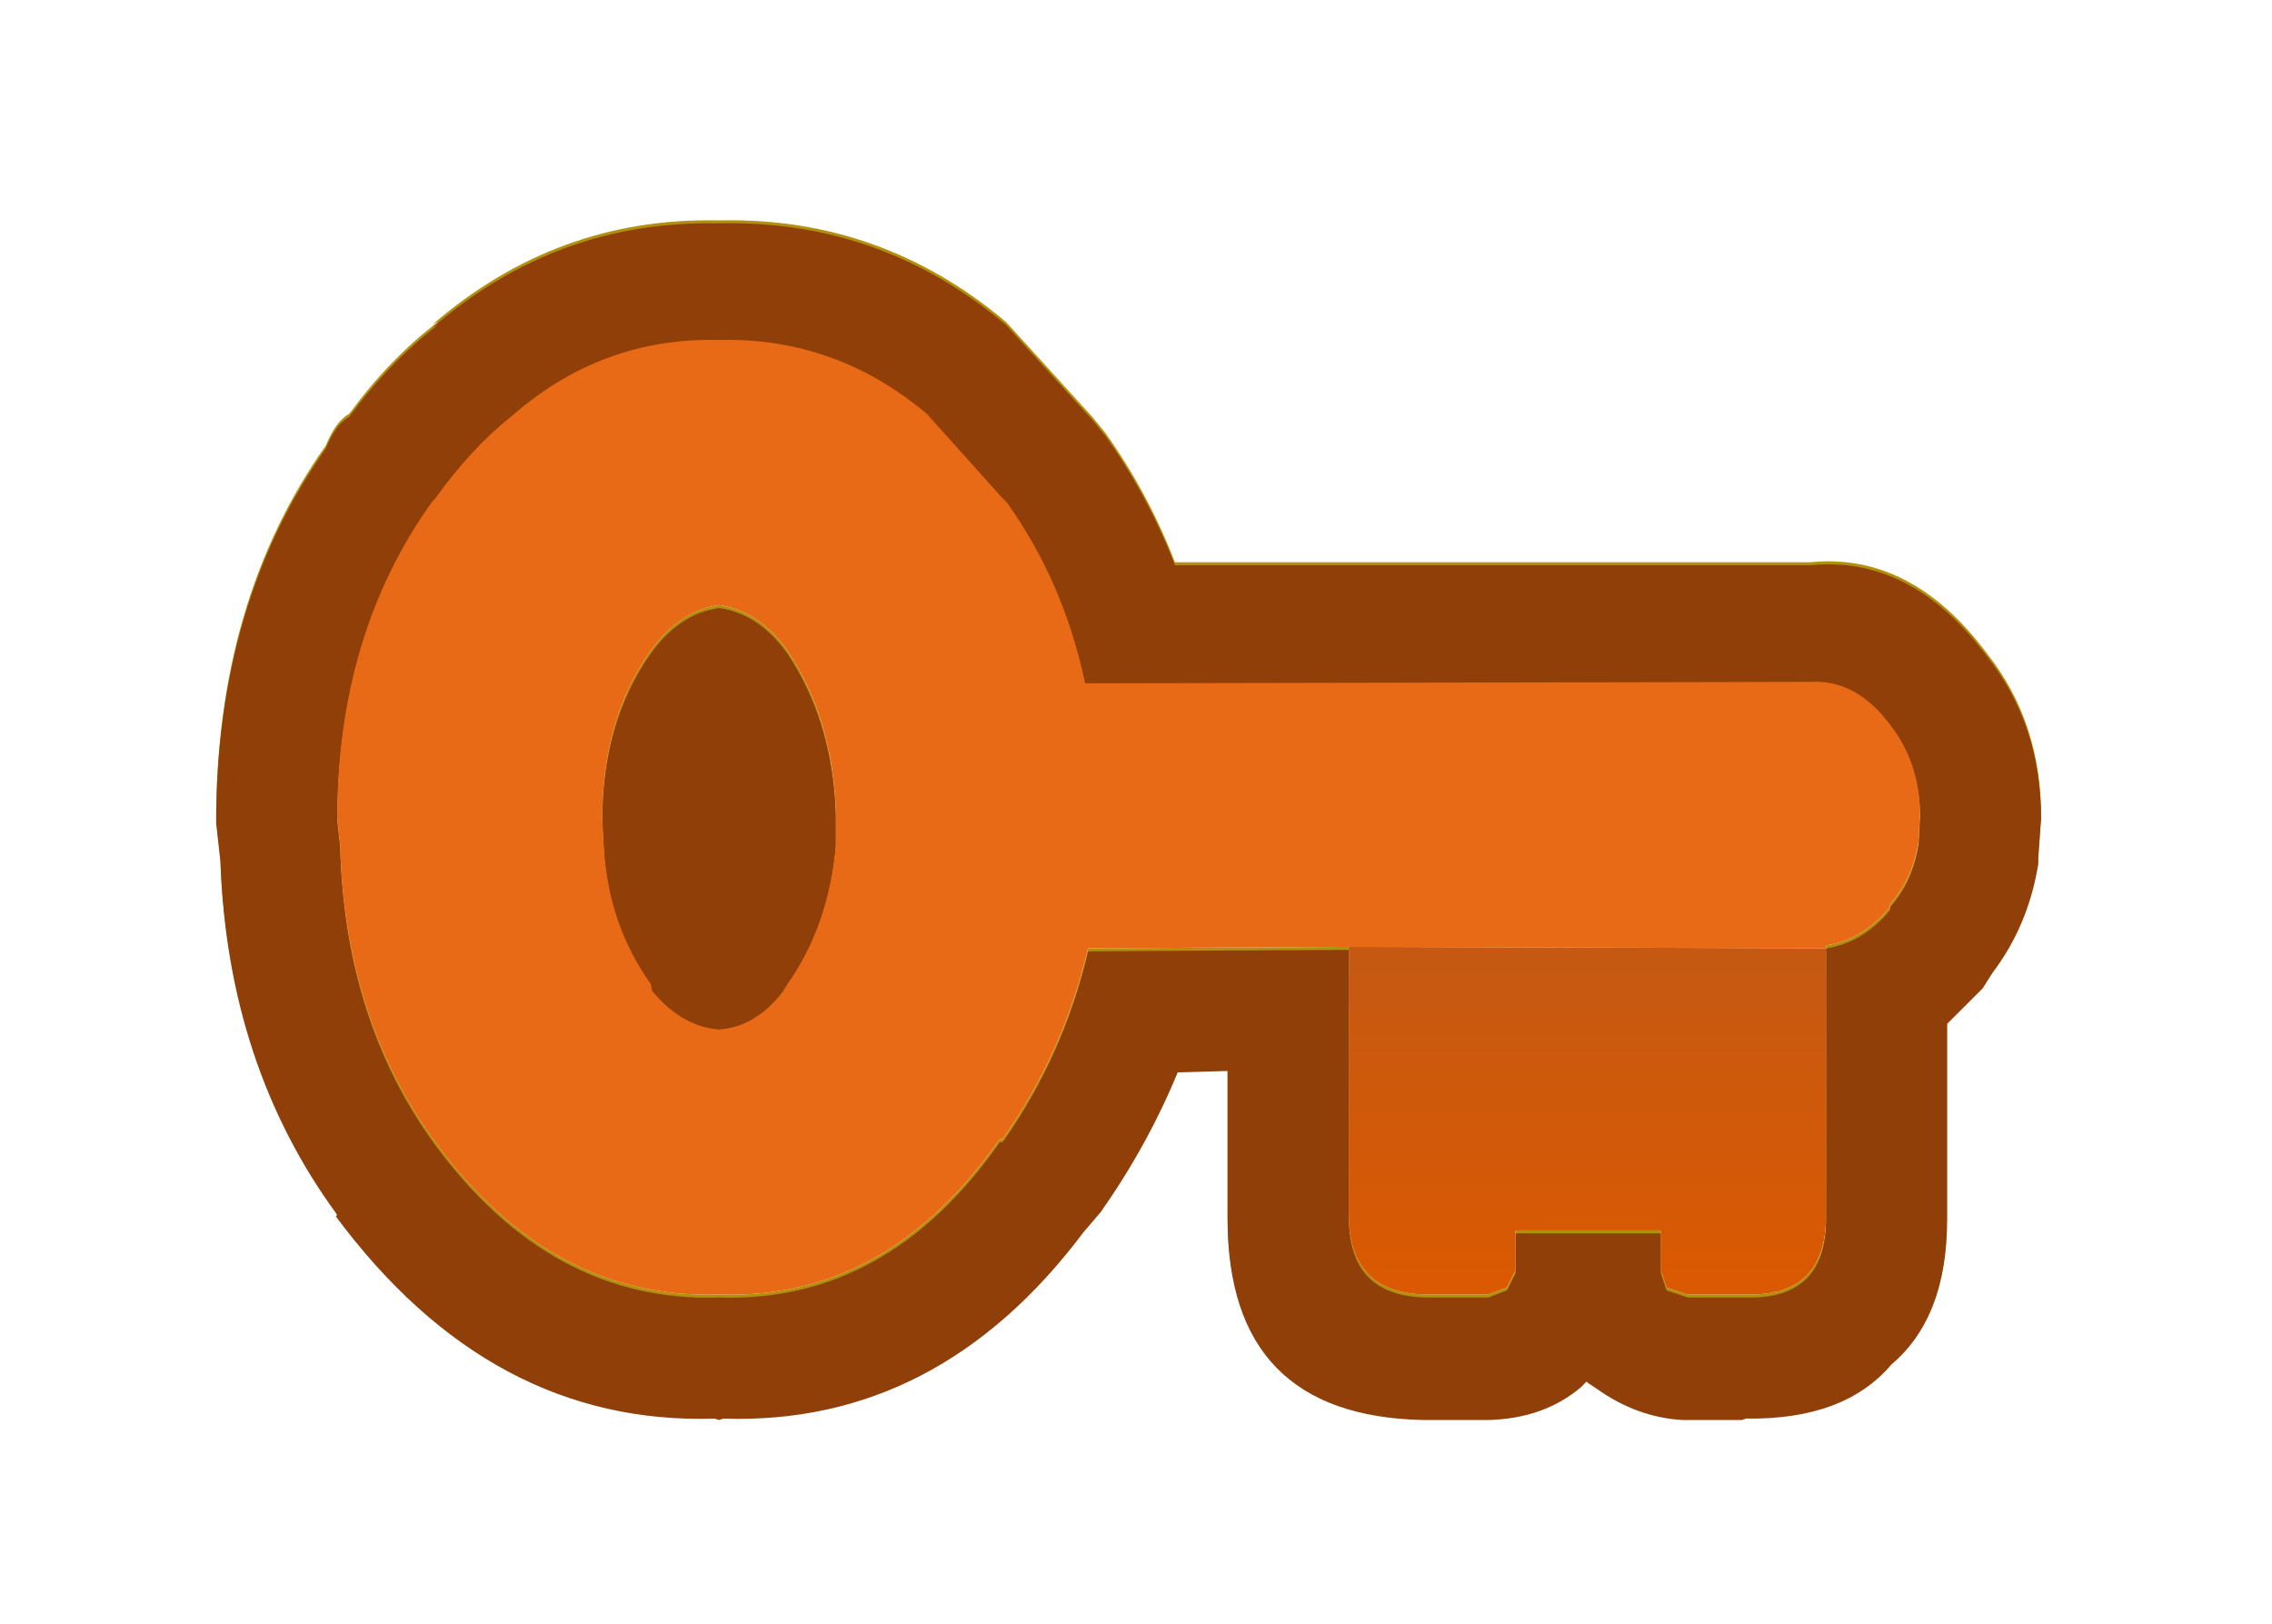 <svg version="1.1" xmlns="http://www.w3.org/2000/svg" xmlns:xlink="http://www.w3.org/1999/xlink" width="55.535" height="39.693" viewBox="0,0,55.535,39.693"><defs><linearGradient x1="251.23" y1="191.875" x2="251.23" y2="182.821" gradientUnits="userSpaceOnUse" id="color-1"><stop offset="0" stop-color="#dc5901"/><stop offset="1" stop-color="#c45913"/></linearGradient></defs><g transform="translate(-212.412,-159.953)"><g data-paper-data="{&quot;isPaintingLayer&quot;:true}" fill-rule="nonzero" stroke="none" stroke-linecap="butt" stroke-linejoin="miter" stroke-miterlimit="10" stroke-dasharray="" stroke-dashoffset="0" style="mix-blend-mode: normal"><path d="M229.919,165.339h0.139c2.6,-0.046 4.91,0.778 6.93,2.472l0.035,0.035l2.089,2.298l0.313,0.383c0.696,0.975 1.265,2.031 1.706,3.169h15.531c1.648,-0.163 3.088,0.58 4.318,2.229c0.882,1.114 1.323,2.438 1.323,3.97l-0.07,0.975v0.139c-0.163,0.998 -0.534,1.88 -1.114,2.647l-0.244,0.383l-0.871,0.871v4.806c0,1.579 -0.453,2.751 -1.358,3.517c-0.766,0.905 -1.95,1.346 -3.552,1.323l-0.104,0.035h-1.463c-0.743,-0.046 -1.439,-0.302 -2.089,-0.766l-0.209,-0.139l-0.035,-0.035l-0.139,0.139c-0.604,0.511 -1.358,0.778 -2.264,0.801h-0.139h-1.463c-3.18,-0.07 -4.771,-1.706 -4.771,-4.91v-3.622l-1.219,0.035c-0.488,1.184 -1.114,2.322 -1.88,3.413l-0.418,0.487c-2.368,3.157 -5.305,4.678 -8.81,4.562l-0.104,0.035l-0.104,-0.035c-3.645,0.116 -6.732,-1.532 -9.263,-4.945l0.035,-0.035c-1.788,-2.438 -2.739,-5.316 -2.855,-8.636l-0.104,-0.94c0,-3.575 0.894,-6.628 2.681,-9.158c0.163,-0.395 0.348,-0.65 0.557,-0.766l0.035,-0.035c0.65,-0.882 1.37,-1.625 2.159,-2.229l-0.139,0.07c2.02,-1.741 4.33,-2.589 6.93,-2.542M257.046,183.134v-0.07c0.604,-0.093 1.126,-0.406 1.567,-0.94v-0.07c0.371,-0.418 0.604,-0.929 0.696,-1.532l0.035,-0.662c0,-0.836 -0.244,-1.567 -0.731,-2.194c-0.557,-0.743 -1.207,-1.091 -1.95,-1.045l-17.725,0.035c-0.348,-1.648 -0.987,-3.122 -1.915,-4.423l-0.139,-0.139l-1.811,-2.02c-1.486,-1.254 -3.18,-1.857 -5.084,-1.811c-1.904,-0.046 -3.587,0.569 -5.049,1.846c-0.673,0.534 -1.3,1.207 -1.88,2.02l-0.07,0.07c-1.555,2.159 -2.333,4.748 -2.333,7.766l0.07,0.627c0.07,2.809 0.836,5.223 2.298,7.243c1.904,2.6 4.225,3.854 6.965,3.761c2.739,0.093 5.026,-1.172 6.86,-3.796h0.07c0.998,-1.416 1.695,-2.972 2.089,-4.666l6.373,-0.035v6.547c0,1.3 0.65,1.95 1.95,1.95h1.463l0.453,-0.174l0.209,-0.418v-0.975h3.552v0.975l0.139,0.418l0.522,0.174h1.463c1.277,0.023 1.915,-0.615 1.915,-1.915v-6.547M232.844,180.592c-0.116,1.323 -0.511,2.461 -1.184,3.413l-0.104,0.174c-0.441,0.58 -0.963,0.894 -1.567,0.94c-0.604,-0.046 -1.149,-0.36 -1.637,-0.94l-0.035,-0.174c-0.696,-0.975 -1.079,-2.101 -1.149,-3.378l-0.035,-0.662c0,-1.625 0.395,-2.995 1.184,-4.109c0.464,-0.65 1.021,-1.021 1.671,-1.114c0.65,0.093 1.207,0.464 1.671,1.114c0.743,1.114 1.138,2.438 1.184,3.97v0.139v0.627" fill="#b1900b" stroke-width="1"/><path d="M229.919,165.411h0.139c2.6,-0.046 4.91,0.778 6.93,2.472l0.035,0.035l2.089,2.298l0.313,0.383c0.696,0.975 1.265,2.031 1.706,3.169h15.531c1.648,-0.163 3.088,0.58 4.318,2.229c0.882,1.114 1.323,2.438 1.323,3.97l-0.07,0.975v0.139c-0.163,0.998 -0.534,1.88 -1.114,2.647l-0.244,0.383l-0.871,0.871v4.806c0,1.579 -0.453,2.751 -1.358,3.517c-0.766,0.905 -1.95,1.346 -3.552,1.323l-0.104,0.035h-1.463c-0.743,-0.046 -1.439,-0.302 -2.089,-0.766l-0.209,-0.139l-0.035,-0.035l-0.139,0.139c-0.604,0.511 -1.358,0.778 -2.264,0.801h-0.139h-1.463c-3.18,-0.07 -4.771,-1.706 -4.771,-4.91v-3.622l-1.219,0.035c-0.488,1.184 -1.114,2.322 -1.88,3.413l-0.418,0.488c-2.368,3.157 -5.305,4.678 -8.81,4.562l-0.104,0.035l-0.104,-0.035c-3.645,0.116 -6.732,-1.532 -9.263,-4.945l0.035,-0.035c-1.788,-2.438 -2.739,-5.316 -2.855,-8.636l-0.104,-0.94c0,-3.575 0.894,-6.628 2.681,-9.158c0.163,-0.395 0.348,-0.65 0.557,-0.766l0.035,-0.035c0.65,-0.882 1.37,-1.625 2.159,-2.229l-0.139,0.07c2.02,-1.741 4.33,-2.589 6.93,-2.542M257.046,183.206v-0.07c0.604,-0.093 1.126,-0.406 1.567,-0.94v-0.07c0.371,-0.418 0.604,-0.929 0.696,-1.532l0.035,-0.662c0,-0.836 -0.244,-1.567 -0.731,-2.194c-0.557,-0.743 -1.207,-1.091 -1.95,-1.045l-17.725,0.035c-0.348,-1.648 -0.987,-3.122 -1.915,-4.423l-0.139,-0.139l-1.811,-2.02c-1.486,-1.254 -3.18,-1.857 -5.084,-1.811c-1.904,-0.046 -3.587,0.569 -5.049,1.846c-0.673,0.534 -1.3,1.207 -1.88,2.02l-0.07,0.07c-1.555,2.159 -2.333,4.748 -2.333,7.766l0.07,0.627c0.07,2.809 0.836,5.223 2.298,7.243c1.904,2.6 4.225,3.854 6.965,3.761c2.739,0.093 5.026,-1.172 6.86,-3.796h0.07c0.998,-1.416 1.695,-2.972 2.089,-4.666l6.373,-0.035v6.547c0,1.3 0.65,1.95 1.95,1.95h1.463l0.453,-0.174l0.209,-0.418v-0.975h3.552v0.975l0.139,0.418l0.522,0.174h1.463c1.277,0.023 1.915,-0.615 1.915,-1.915v-6.547M232.844,180.664c-0.116,1.323 -0.511,2.461 -1.184,3.413l-0.104,0.174c-0.441,0.58 -0.963,0.894 -1.567,0.94c-0.604,-0.046 -1.149,-0.36 -1.637,-0.94l-0.035,-0.174c-0.696,-0.975 -1.079,-2.101 -1.149,-3.378l-0.035,-0.662c0,-1.625 0.395,-2.995 1.184,-4.109c0.464,-0.65 1.021,-1.021 1.671,-1.114c0.65,0.093 1.207,0.464 1.671,1.114c0.743,1.114 1.138,2.438 1.184,3.97v0.139v0.627" fill="#903f09" stroke-width="1"/><path d="M232.844,180.592v-0.627v-0.139c-0.046,-1.532 -0.441,-2.855 -1.184,-3.97c-0.464,-0.65 -1.021,-1.021 -1.671,-1.114c-0.65,0.093 -1.207,0.464 -1.671,1.114c-0.789,1.114 -1.184,2.484 -1.184,4.109l0.035,0.662c0.07,1.277 0.453,2.403 1.149,3.378l0.035,0.174c0.487,0.58 1.033,0.894 1.637,0.94c0.604,-0.046 1.126,-0.36 1.567,-0.94l0.104,-0.174c0.673,-0.952 1.068,-2.089 1.184,-3.413M245.38,183.099l-6.373,0.035c-0.395,1.695 -1.091,3.25 -2.089,4.666h-0.07c-1.834,2.623 -4.121,3.889 -6.86,3.796c-2.739,0.093 -5.061,-1.161 -6.965,-3.761c-1.463,-2.02 -2.229,-4.434 -2.298,-7.243l-0.07,-0.627c0,-3.018 0.778,-5.606 2.333,-7.766l0.07,-0.07c0.58,-0.813 1.207,-1.486 1.88,-2.02c1.463,-1.277 3.146,-1.892 5.049,-1.846c1.904,-0.046 3.598,0.557 5.084,1.811l1.811,2.02l0.139,0.139c0.929,1.3 1.567,2.774 1.915,4.423l17.725,-0.035c0.743,-0.046 1.393,0.302 1.95,1.045c0.487,0.627 0.731,1.358 0.731,2.194l-0.035,0.662c-0.093,0.604 -0.325,1.114 -0.696,1.532v0.07c-0.441,0.534 -0.963,0.847 -1.567,0.94v0.07l-11.666,-0.035" fill="#e86a17" stroke-width="1"/><path d="M245.38,183.099l11.666,0.035v6.547c0,1.3 -0.638,1.938 -1.915,1.915h-1.463l-0.522,-0.174l-0.139,-0.418v-0.975h-3.552v0.975l-0.209,0.418l-0.453,0.174h-1.463c-1.3,0 -1.95,-0.65 -1.95,-1.95v-6.547" fill="url(#color-1)" stroke-width="1"/><path d="M212.412,199.646v-39.693h55.535v39.693z" fill="none" stroke-width="0"/></g></g></svg>